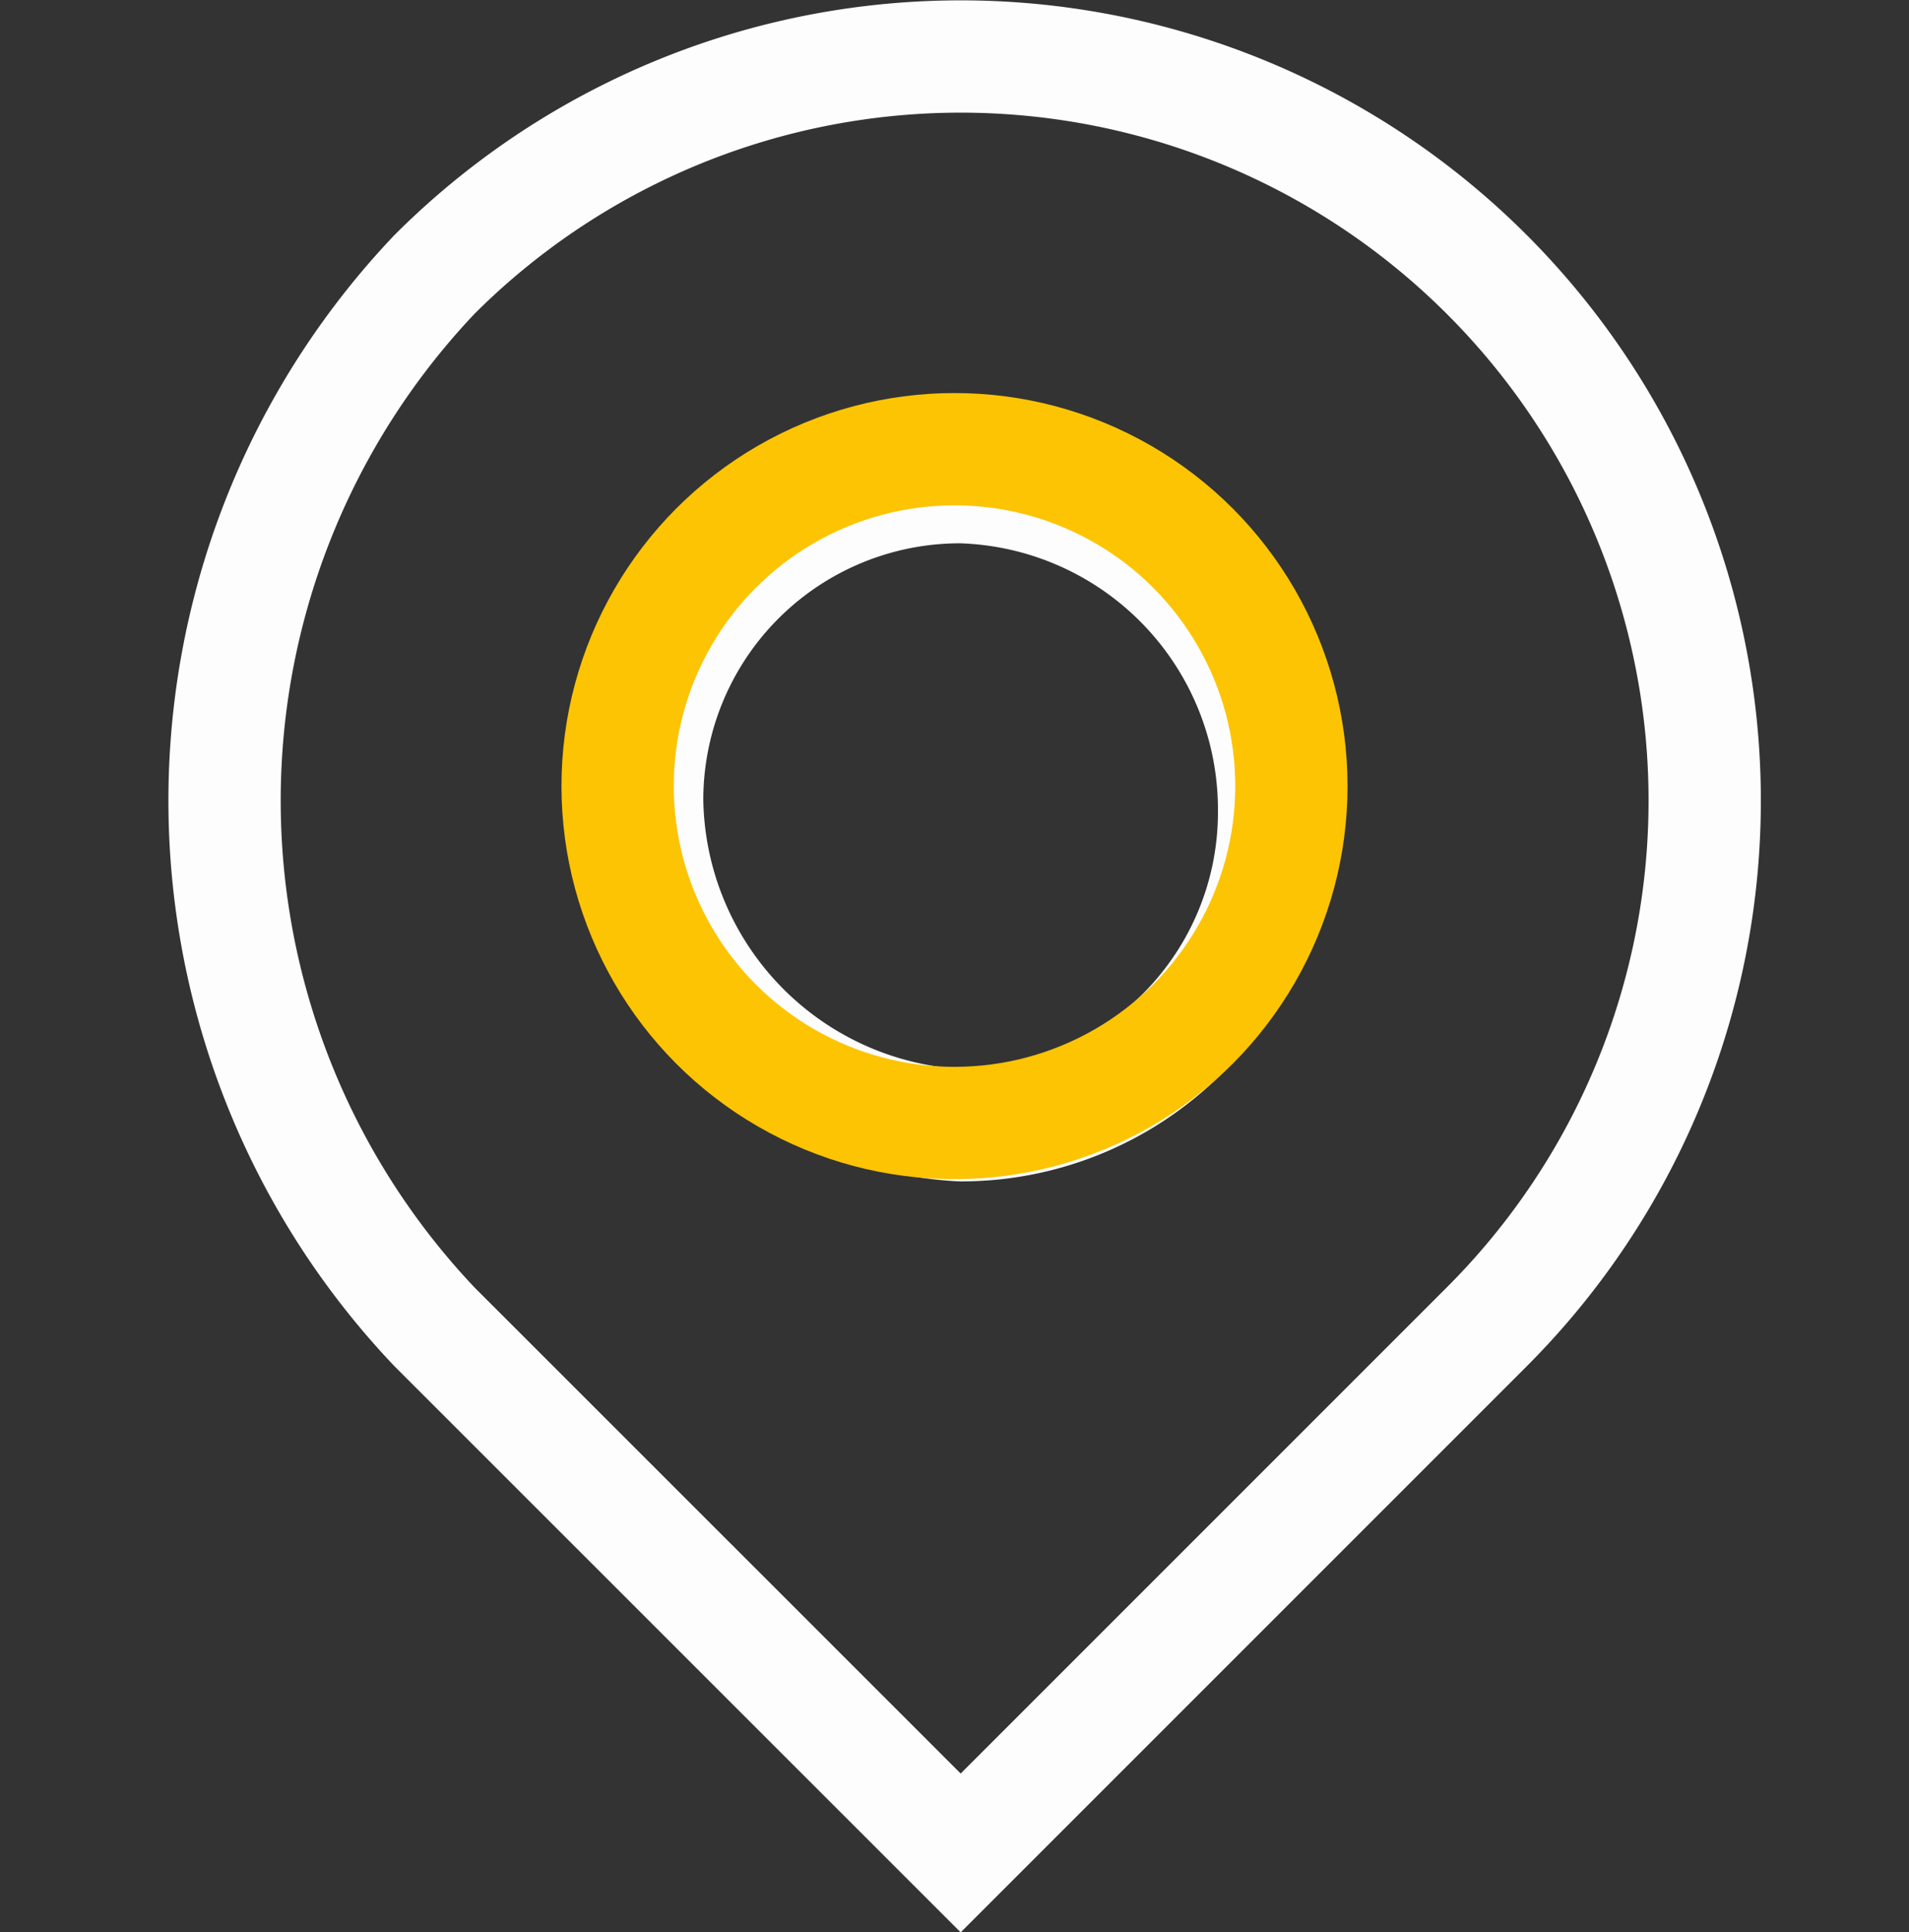 <svg xmlns="http://www.w3.org/2000/svg" width="17" height="17.207" viewBox="0 0 17 17.207"><rect x="0" y="0" width="17" height="17.207" fill="#333333" stroke="none"/><defs><style>.a,.b,.c{fill:none;}.b{stroke:#fdfdfd;fill-rule:evenodd;}.c{stroke:#fdc403;}.d{stroke:none;}</style></defs><g transform="translate(0 0.5)"><rect class="a" width="16" height="16" transform="translate(0 0)"/><g transform="translate(1)"><rect class="a" width="16" height="16" transform="translate(0 0)"/><path class="b" d="M6.58,9.47A2.786,2.786,0,0,0,9.371,6.679,2.872,2.872,0,0,0,6.58,3.788,2.786,2.786,0,0,0,3.788,6.579,2.942,2.942,0,0,0,6.58,9.47ZM1.894,1.894a6.626,6.626,0,0,1,9.371,9.371L6.58,15.95,1.894,11.265A6.807,6.807,0,0,1,1.894,1.894Z" transform="translate(0.975 0.05)"/><g class="c" transform="translate(4 3)"><circle class="d" cx="3.5" cy="3.5" r="3.5"/><circle class="a" cx="3.5" cy="3.5" r="3"/></g></g></g></svg>